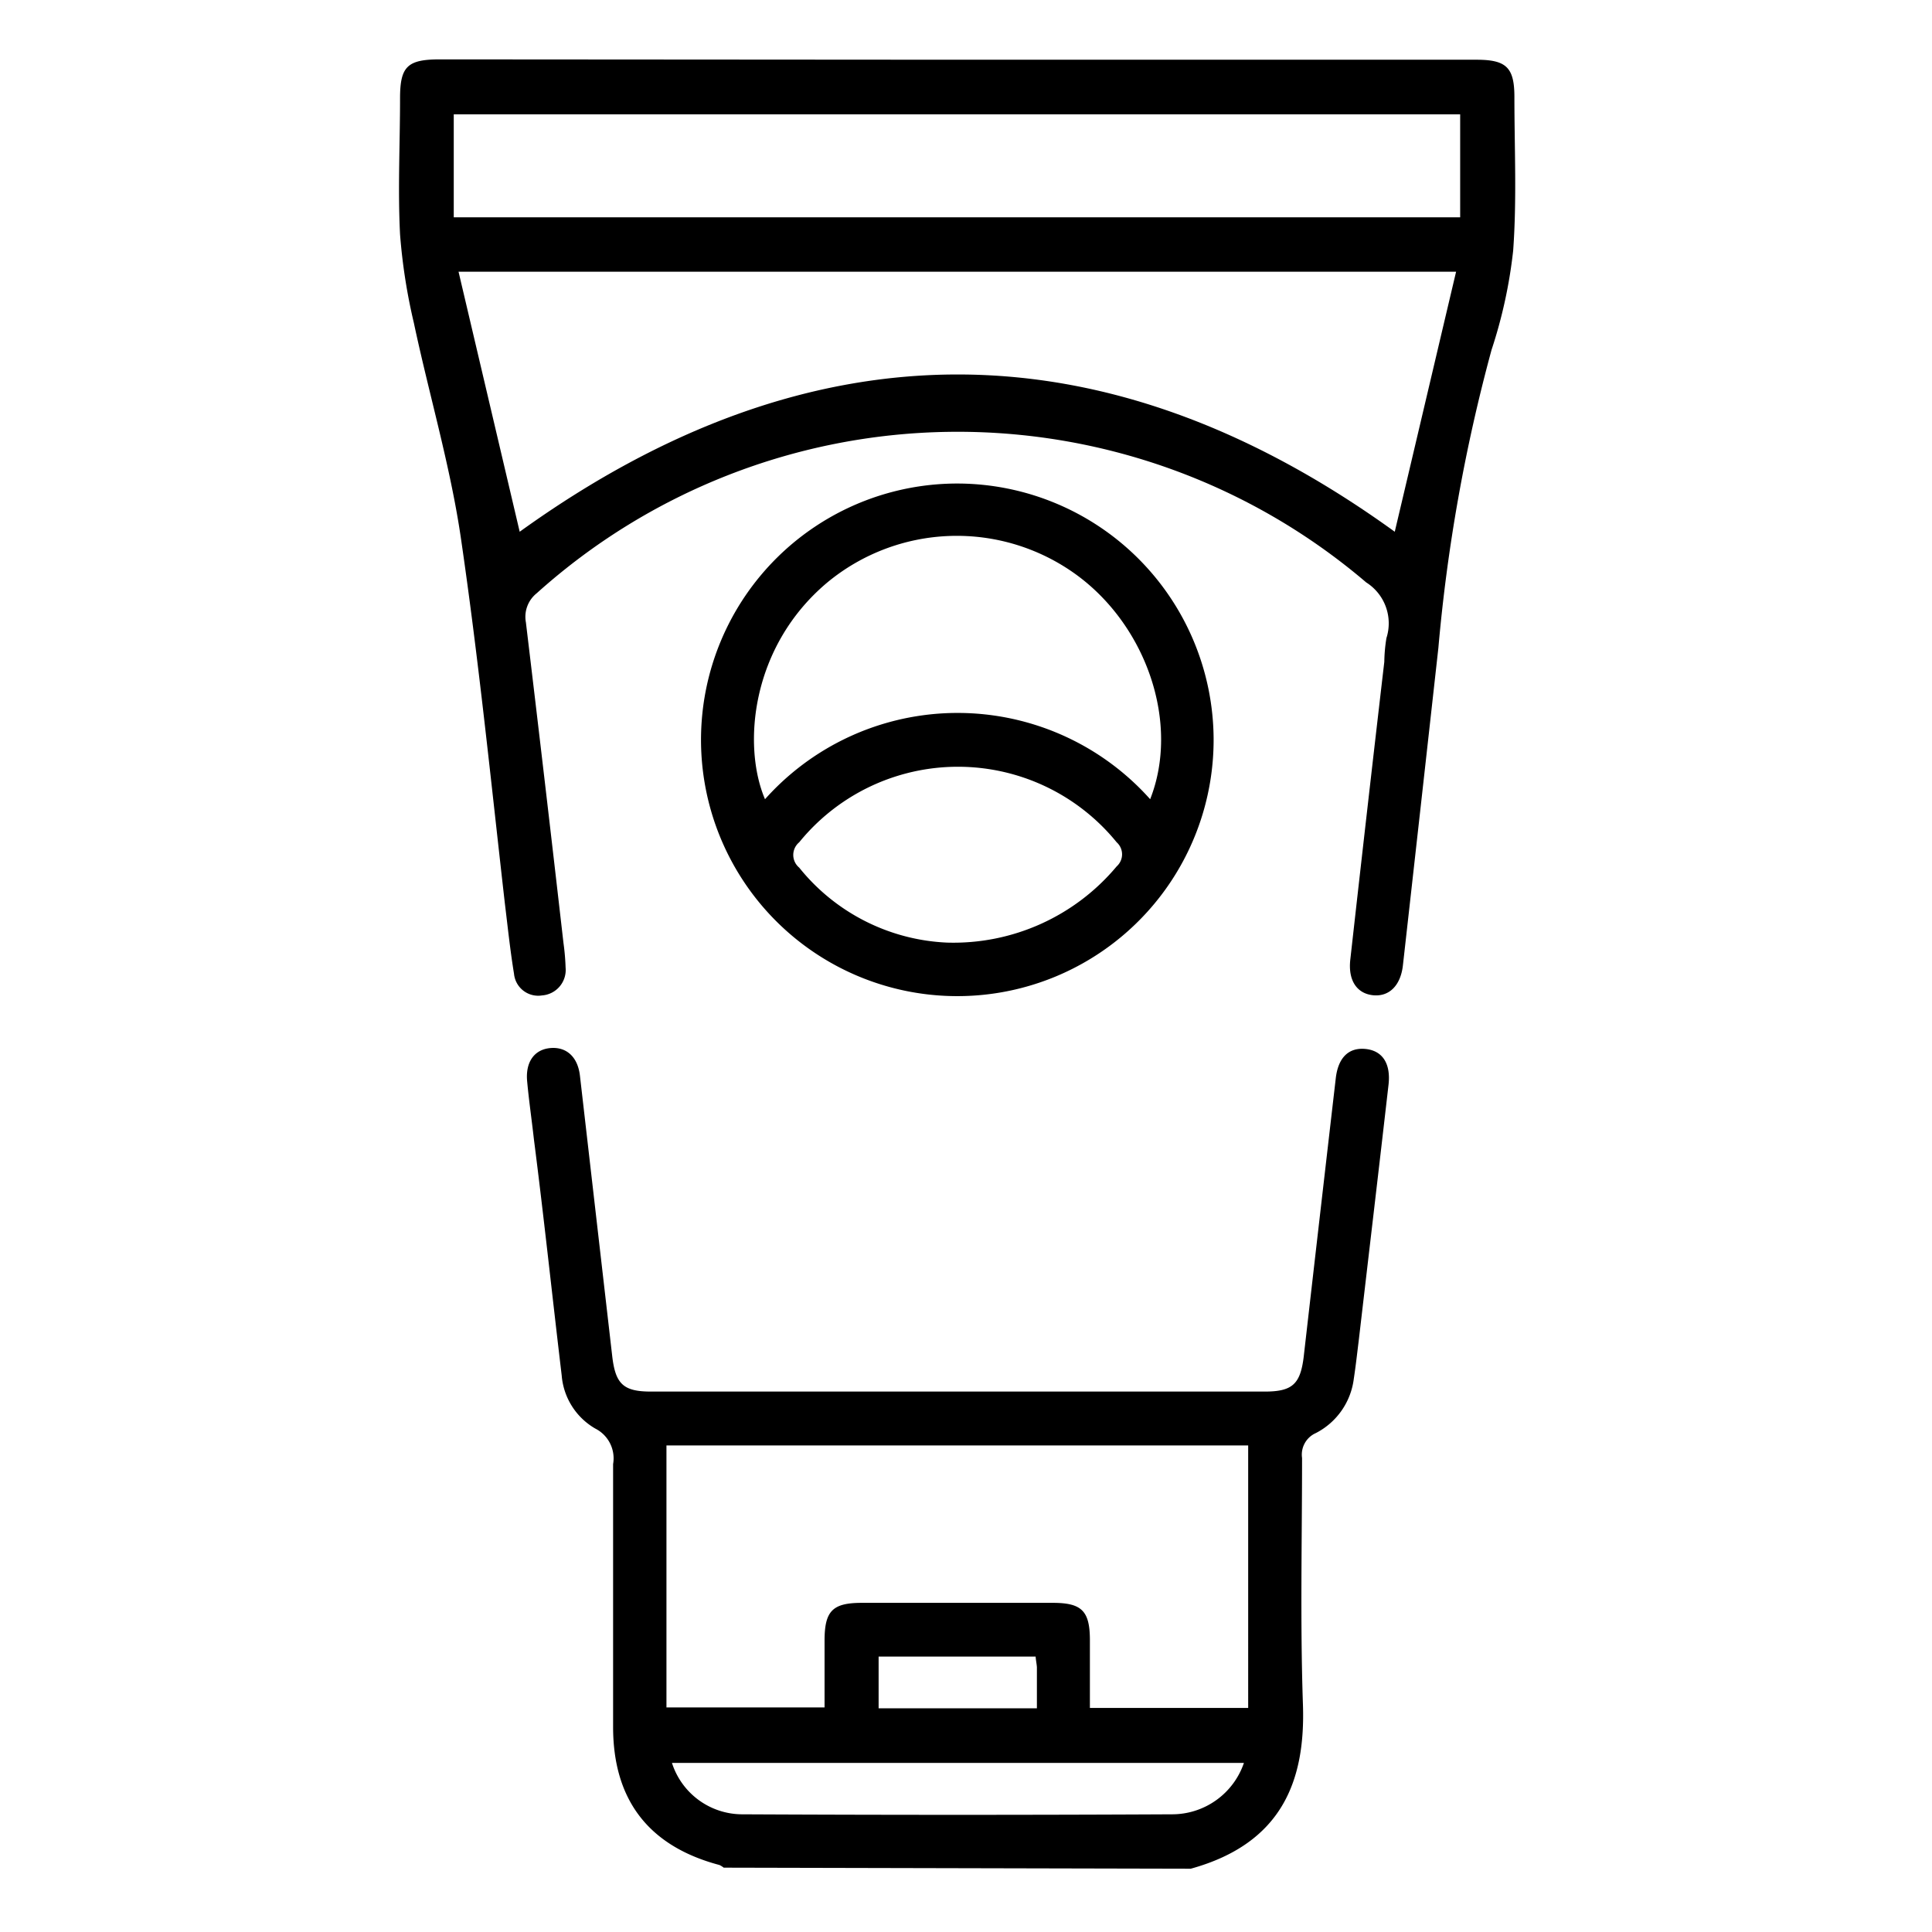 <svg id="Calque_1" data-name="Calque 1" xmlns="http://www.w3.org/2000/svg" viewBox="0 0 109 109"><title>creme-solaire</title><path d="M40.83,105.37a1.2,1.2,0,0,0-.24-.15c-4-1.06-6-3.68-6-7.79,0-4.94,0-9.89,0-14.83a1.88,1.88,0,0,0-1-2,3.81,3.81,0,0,1-1.9-3c-.53-4.44-1-8.89-1.57-13.34-.12-1.08-.28-2.17-.38-3.26s.41-1.79,1.31-1.87,1.55.49,1.67,1.57q.91,7.91,1.82,15.81c.18,1.55.61,2,2.17,2H71.36c1.55,0,2-.42,2.19-1.94q.9-7.86,1.81-15.72c.13-1.17.72-1.76,1.67-1.67s1.44.8,1.31,2c-.55,4.81-1.12,9.62-1.68,14.43-.09.72-.17,1.45-.28,2.17a4,4,0,0,1-2.14,3.07,1.33,1.33,0,0,0-.78,1.41c0,4.64-.11,9.29.05,13.93.14,4.25-1.16,7.81-6.33,9.24ZM70.42,81.55H37.6V96.33h8.92V92.57c0-1.69.45-2.14,2.11-2.14H59.4c1.62,0,2.08.45,2.09,2.06,0,1.28,0,2.56,0,3.87h8.93Zm-.24,17.91H37.91a4.17,4.17,0,0,0,3.93,2.9q12.15.06,24.31,0A4.28,4.28,0,0,0,70.18,99.46Zm-11.75-6H49.57v2.92H58.5c0-.87,0-1.59,0-2.32C58.49,93.9,58.45,93.71,58.43,93.49Z"/><path d="M54.06,3.37H83.3c1.69,0,2.14.44,2.14,2.11,0,2.88.14,5.78-.07,8.66a27.35,27.35,0,0,1-1.22,5.6,96.1,96.1,0,0,0-3,16.82q-1,9-2,17.9c-.13,1.16-.79,1.78-1.68,1.69s-1.42-.8-1.29-2q.94-8.4,1.92-16.81A9,9,0,0,1,78.22,36a2.73,2.73,0,0,0-1.14-3.14,35.51,35.51,0,0,0-46.8.61,1.7,1.7,0,0,0-.61,1.64q1.08,9,2.12,18.09a13,13,0,0,1,.12,1.39,1.44,1.44,0,0,1-1.33,1.57A1.37,1.37,0,0,1,29,54.94c-.22-1.34-.36-2.7-.52-4C27.69,44,27,37.17,26,30.34c-.6-4.08-1.79-8.07-2.65-12.12a32.44,32.44,0,0,1-.78-5c-.13-2.55,0-5.11,0-7.67,0-1.8.41-2.2,2.25-2.2ZM29.32,30c16.43-11.83,33-11.83,49.37,0,1.13-4.78,2.29-9.72,3.46-14.67H25.87ZM25.6,12.26H82.38V6.45H25.6Z"/><path d="M68.47,41.68A14.46,14.46,0,1,1,54,27.28,14.48,14.48,0,0,1,68.47,41.68ZM43.16,45.09a14.56,14.56,0,0,1,21.73,0c1.68-4.26-.18-9.78-4.2-12.69a11.46,11.46,0,0,0-14,.45C42.35,36.48,41.88,42.09,43.16,45.09Zm10.27,8.09A12,12,0,0,0,63,48.88a.91.91,0,0,0,0-1.36,11.54,11.54,0,0,0-17.91,0,.93.93,0,0,0,0,1.43A11.34,11.34,0,0,0,53.43,53.18Z"/></svg>